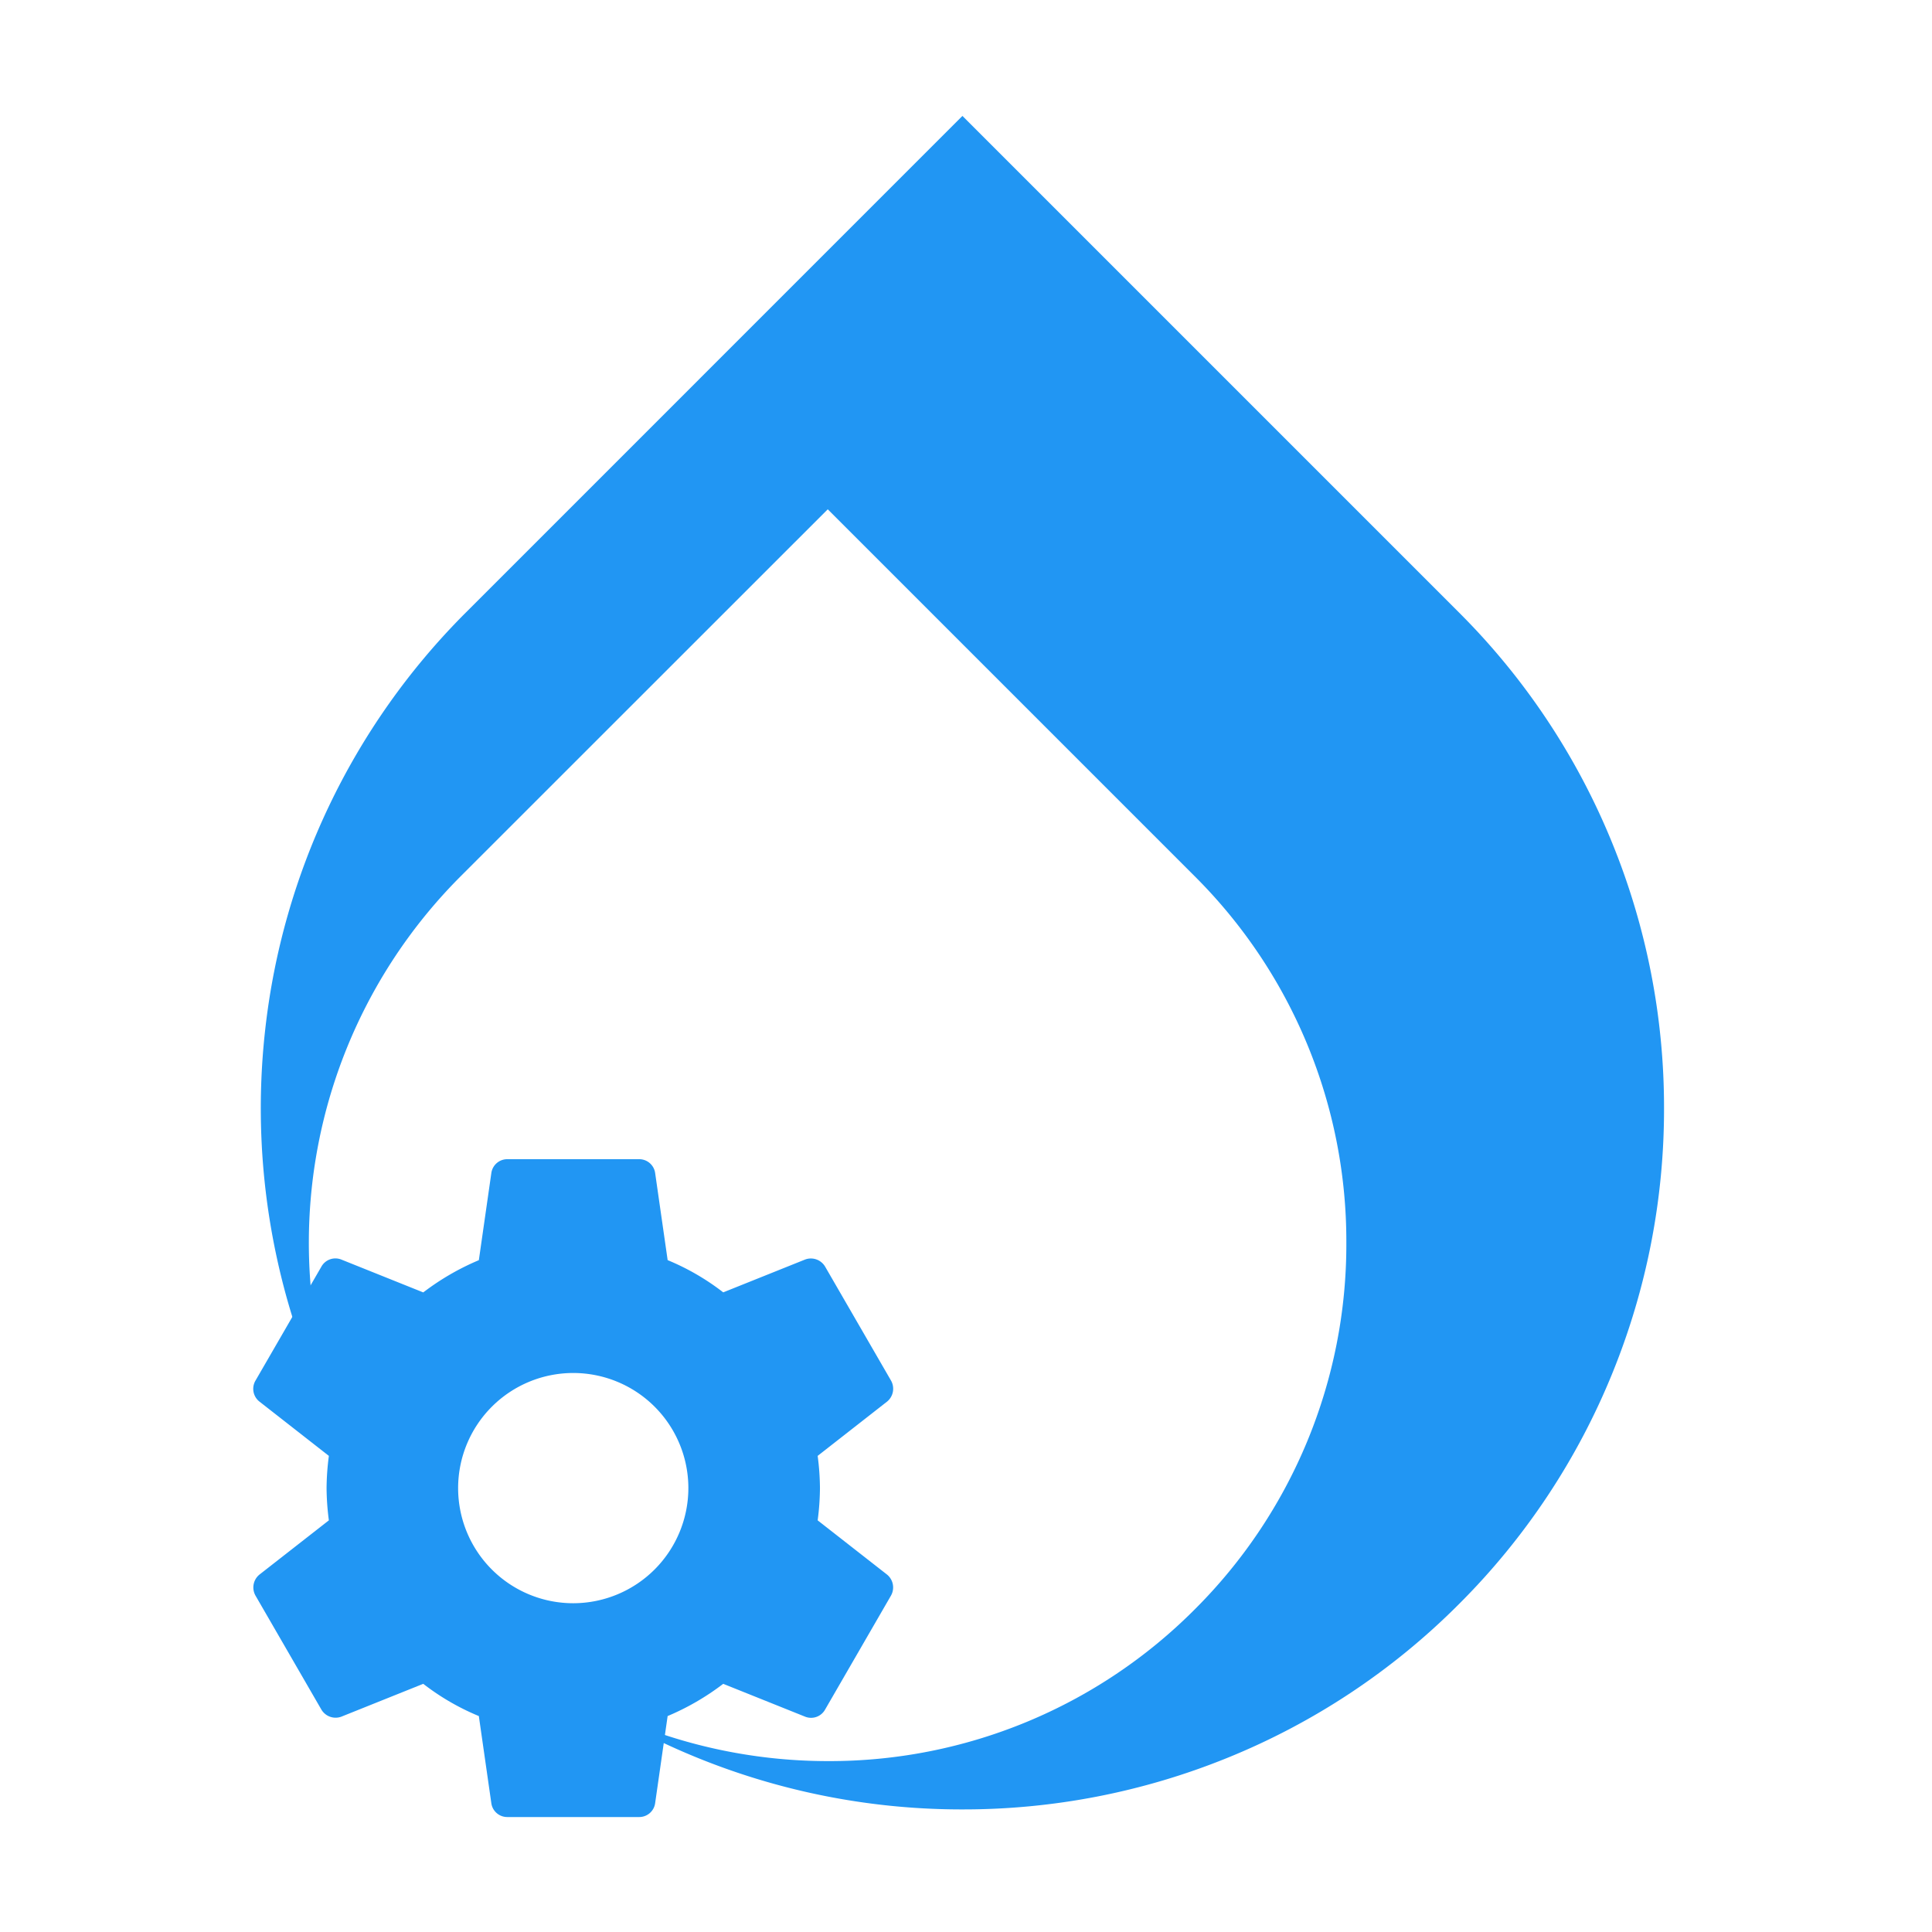 <svg xmlns="http://www.w3.org/2000/svg" xmlns:xlink="http://www.w3.org/1999/xlink" width="200" height="200" viewBox="0 0 200 200"><defs><style>.a{clip-path:url(#b);}.b{fill:#2196f3;}</style><clipPath id="b"><rect width="200" height="200"/></clipPath></defs><g id="a" class="a"><path class="b" d="M-1007.37,175.31a72.658,72.658,0,0,1-37.805-10.56,54.107,54.107,0,0,0,23.864,5.559,53.349,53.349,0,0,0,37.984-15.7,53.312,53.312,0,0,0,15.7-37.951,53.312,53.312,0,0,0-15.7-37.951l-37.984-37.984L-1059.3,78.7a53.66,53.66,0,0,0-10.152,61.773,72.091,72.091,0,0,1-8.9-22.313,72.945,72.945,0,0,1-1.185-23.657A72.389,72.389,0,0,1-1073,71.562a72.29,72.29,0,0,1,14.249-20.177L-1007.37,0l51.385,51.386A72.042,72.042,0,0,1-940.051,75.4a72.455,72.455,0,0,1,5.311,27.33,72.455,72.455,0,0,1-5.311,27.33,72.042,72.042,0,0,1-15.933,24.01A72.011,72.011,0,0,1-980.009,170,72.6,72.6,0,0,1-1007.37,175.31Z" transform="translate(1107 12)"/><path class="b" d="M60.7,39.386a26.534,26.534,0,0,0,.238-3.337,26.535,26.535,0,0,0-.238-3.337l7.184-5.618a1.718,1.718,0,0,0,.409-2.179L61.48,13.134a1.711,1.711,0,0,0-2.077-.749l-8.478,3.4a24.877,24.877,0,0,0-5.754-3.337L43.876,3.43A1.66,1.66,0,0,0,42.208,2H28.588A1.66,1.66,0,0,0,26.92,3.43l-1.294,9.023a26.16,26.16,0,0,0-5.754,3.337l-8.478-3.4a1.661,1.661,0,0,0-2.077.749L2.507,24.915a1.679,1.679,0,0,0,.409,2.179L10.1,32.712a27,27,0,0,0-.238,3.337,27,27,0,0,0,.238,3.337L2.915,45a1.718,1.718,0,0,0-.409,2.179l6.81,11.781a1.711,1.711,0,0,0,2.077.749l8.478-3.4a24.876,24.876,0,0,0,5.754,3.337l1.294,9.023a1.66,1.66,0,0,0,1.668,1.43h13.62a1.66,1.66,0,0,0,1.668-1.43l1.294-9.023a26.159,26.159,0,0,0,5.754-3.337l8.478,3.4a1.661,1.661,0,0,0,2.077-.749l6.81-11.781A1.718,1.718,0,0,0,67.881,45Zm-25.3,8.58A11.917,11.917,0,1,1,47.315,36.049,11.93,11.93,0,0,1,35.4,47.966Z" transform="translate(23.944 118)"/></g></svg>